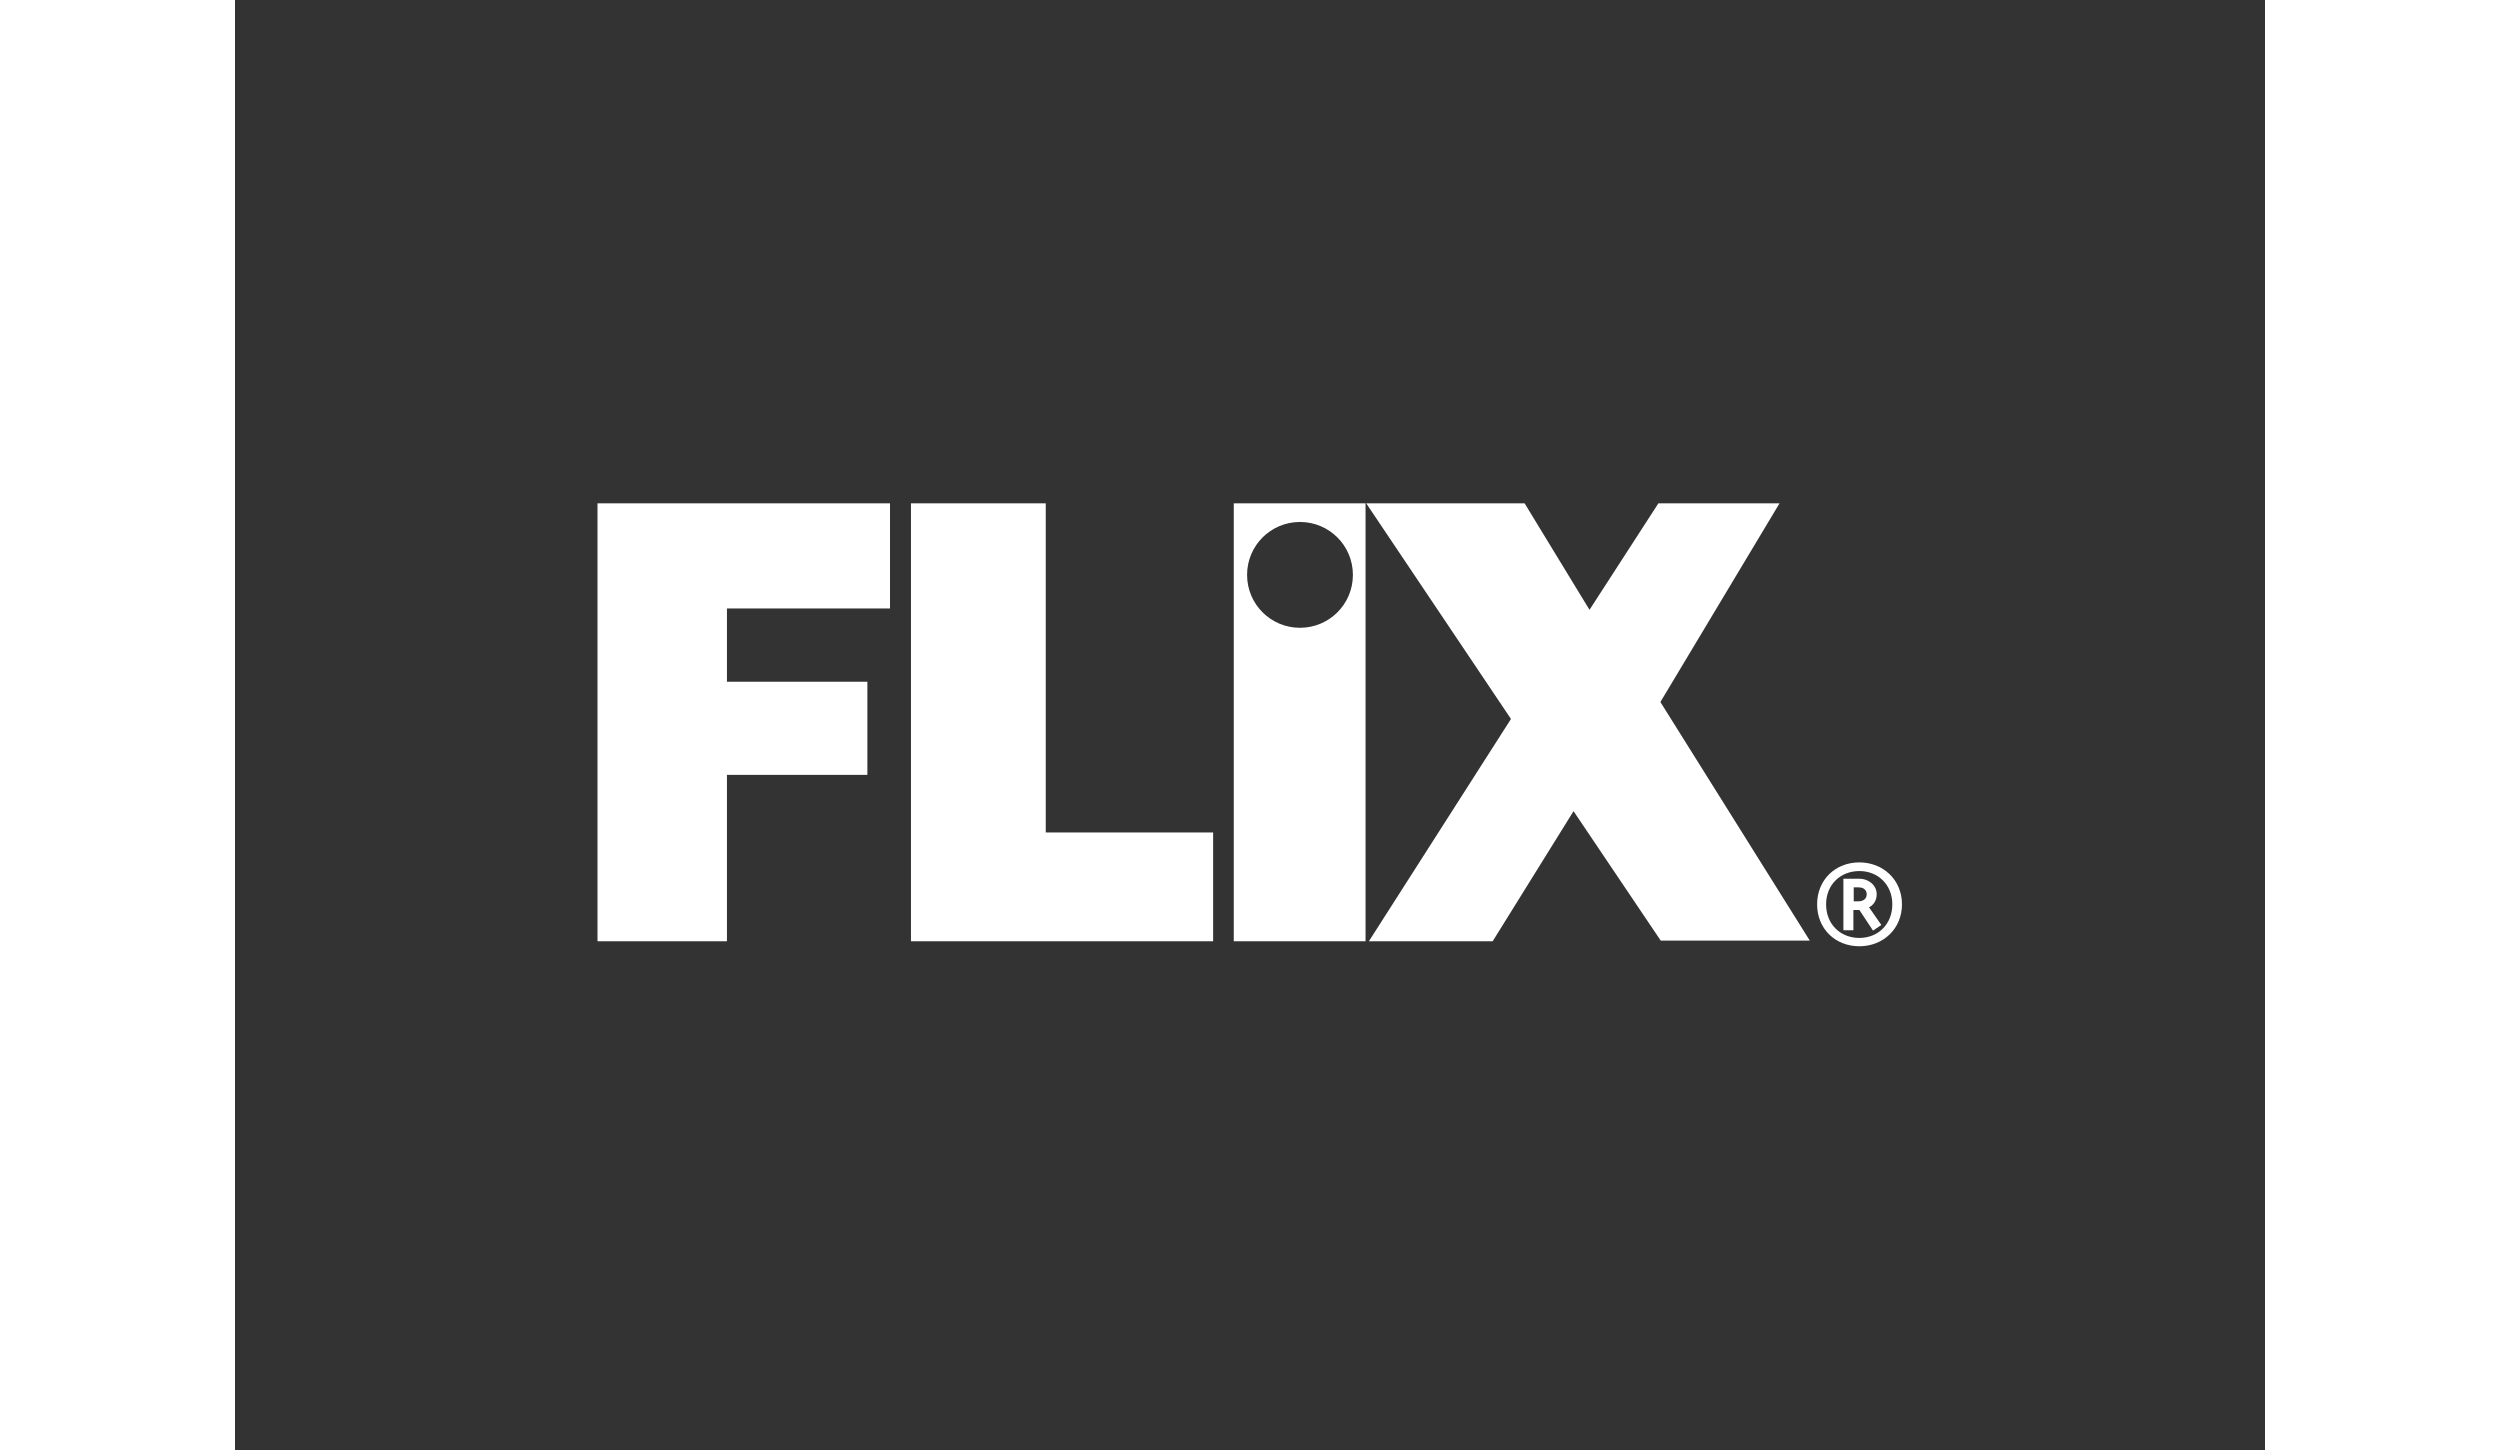 <svg clip-rule="evenodd" fill="#fff" fill-rule="evenodd" stroke-linejoin="round" stroke-miterlimit="1.414"  viewBox="0 0 560 400"   width="100" height="58" xmlns="http://www.w3.org/2000/svg"><rect x="0" y="0" width="560" height="400" fill="#333333" stroke="none"/><path d="m4 83.6h87.9v31.6h-49v22h42.2v28h-42.2v50h-38.9zm134.8 0h-40.6v131.6h90.8v-32.7h-50.3v-98.9zm92.8 0h3.2v131.6h-39.6v-131.6zm-.6 21.5c0-8.8-7.1-15.9-15.9-15.9s-15.9 7.1-15.9 15.9 7.1 15.9 15.9 15.9 15.9-7.1 15.9-15.9zm128.2-21.5h-36.4l-20.7 32-19.5-32h-2.7-44.9l43.5 64.8-42.7 66.8h37.2l24.3-39.1 26.2 38.9h44.8l-44.9-71.7zm36.8 120.5c0 7.4-5.7 12.6-12.8 12.6-7.2 0-12.7-5.2-12.7-12.6s5.5-12.6 12.7-12.6c7.1 0 12.8 5.2 12.8 12.6zm-2.9 0c0-5.9-4.3-10-9.9-10-5.7 0-10 4.1-10 10 0 6 4.3 10.1 10 10.1 5.6 0 9.9-4.1 9.9-10.1zm-7 .9 3.7 5.3-2.5 1.7-4.1-6.2h-1.8v6.1h-3v-15.5h4.8c2.6 0 5.2 1.8 5.2 4.7 0 1.8-.9 3.2-2.3 3.9zm-.7-3.9c0-1.3-.9-2.1-2.5-2.1h-1.4v4.2h1.4c1.5 0 2.5-.8 2.5-2.1z" fill-rule="nonzero" transform="matrix(.918 0 0 .918 96.326 62.107)"/></svg>